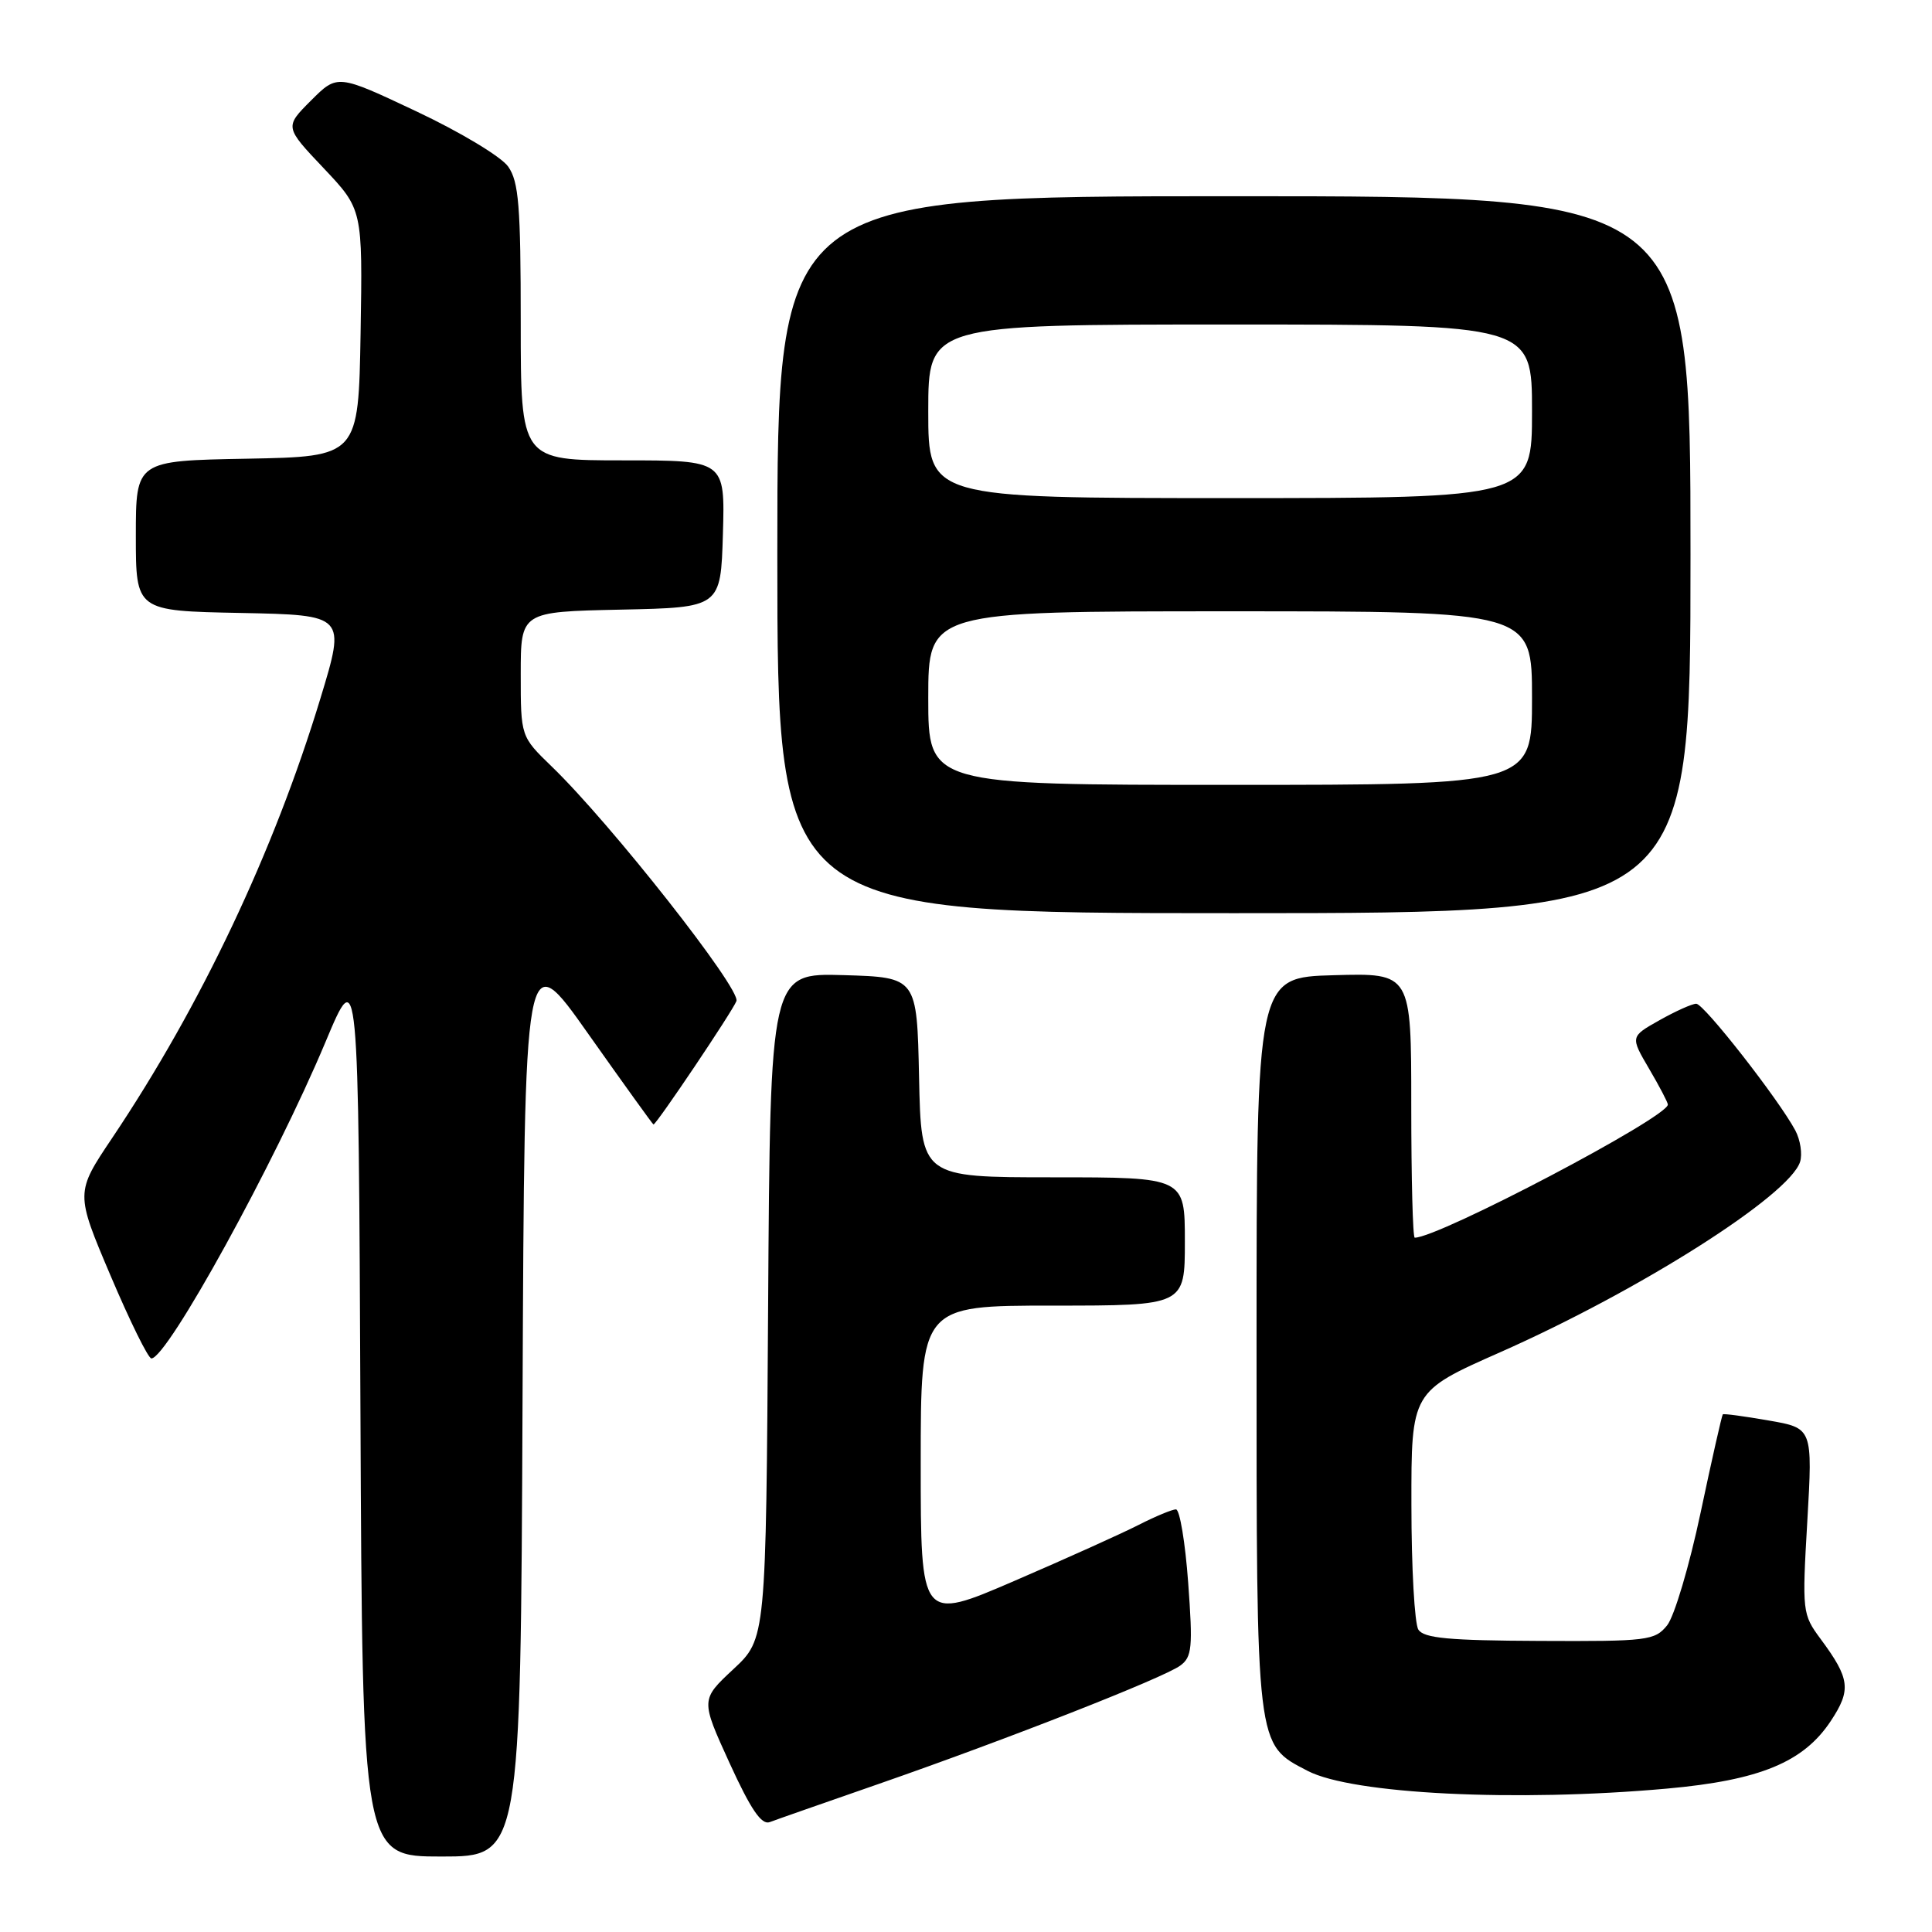 <?xml version="1.0" encoding="UTF-8" standalone="no"?>
<!DOCTYPE svg PUBLIC "-//W3C//DTD SVG 1.1//EN" "http://www.w3.org/Graphics/SVG/1.1/DTD/svg11.dtd" >
<svg xmlns="http://www.w3.org/2000/svg" xmlns:xlink="http://www.w3.org/1999/xlink" version="1.1" viewBox="0 0 256 256">
 <g >
 <path fill="currentColor"
d=" M 69.24 185.51 C 69.50 125.01 69.50 125.01 77.96 137.01 C 82.62 143.60 86.50 149.00 86.59 149.00 C 86.98 149.00 97.05 134.02 97.58 132.65 C 98.19 131.05 80.90 109.08 73.09 101.55 C 69.00 97.59 69.00 97.59 69.00 89.33 C 69.00 81.06 69.00 81.06 82.25 80.78 C 95.50 80.50 95.50 80.50 95.79 70.75 C 96.07 61.00 96.07 61.00 82.54 61.00 C 69.00 61.00 69.00 61.00 69.00 42.72 C 69.00 27.32 68.74 24.07 67.34 22.08 C 66.43 20.77 60.99 17.50 55.20 14.77 C 44.71 9.82 44.71 9.82 41.21 13.32 C 37.71 16.82 37.71 16.82 42.88 22.28 C 48.05 27.75 48.05 27.75 47.78 44.12 C 47.50 60.50 47.50 60.50 32.75 60.78 C 18.00 61.05 18.00 61.05 18.00 71.00 C 18.00 80.95 18.00 80.95 31.91 81.22 C 45.81 81.50 45.81 81.50 42.47 92.50 C 36.29 112.85 26.64 133.23 14.87 150.78 C 9.99 158.05 9.99 158.05 14.65 169.03 C 17.21 175.06 19.64 180.00 20.06 180.00 C 22.16 180.00 36.44 154.04 43.13 138.07 C 47.50 127.64 47.50 127.64 47.76 186.82 C 48.02 246.00 48.02 246.00 58.50 246.00 C 68.98 246.00 68.98 246.00 69.24 185.51 Z  M 116.49 236.36 C 133.43 230.47 154.17 222.33 156.39 220.70 C 157.95 219.56 158.07 218.32 157.44 209.71 C 157.05 204.37 156.32 200.00 155.82 200.00 C 155.33 200.00 153.11 200.92 150.89 202.05 C 148.68 203.18 141.27 206.52 134.43 209.47 C 122.00 214.83 122.00 214.83 122.00 193.92 C 122.00 173.00 122.00 173.00 139.50 173.00 C 157.00 173.00 157.00 173.00 157.00 164.50 C 157.00 156.00 157.00 156.00 139.53 156.00 C 122.06 156.00 122.06 156.00 121.78 142.75 C 121.50 129.50 121.50 129.50 111.78 129.21 C 102.06 128.93 102.06 128.93 101.78 173.04 C 101.50 217.15 101.50 217.15 97.17 221.18 C 92.84 225.22 92.84 225.22 96.67 233.61 C 99.48 239.76 100.90 241.85 101.99 241.44 C 102.80 241.13 109.33 238.85 116.49 236.36 Z  M 220.87 237.00 C 233.20 235.89 238.98 233.50 242.59 228.04 C 245.32 223.91 245.14 222.44 241.24 217.17 C 238.82 213.90 238.78 213.57 239.48 201.53 C 240.19 189.23 240.19 189.23 234.34 188.22 C 231.13 187.66 228.40 187.29 228.28 187.41 C 228.16 187.52 226.83 193.38 225.34 200.43 C 223.85 207.48 221.85 214.20 220.90 215.37 C 219.27 217.38 218.31 217.50 204.01 217.43 C 191.98 217.38 188.66 217.07 187.94 215.93 C 187.44 215.15 187.02 207.73 187.02 199.45 C 187.00 184.39 187.00 184.39 198.76 179.19 C 217.29 170.99 237.10 158.41 238.52 153.95 C 238.84 152.92 238.56 151.05 237.89 149.79 C 235.69 145.68 225.78 133.00 224.76 133.00 C 224.22 133.00 222.03 133.98 219.90 135.18 C 216.02 137.36 216.02 137.36 218.51 141.61 C 219.88 143.94 221.00 146.08 221.00 146.36 C 221.00 148.04 190.65 164.00 187.46 164.00 C 187.20 164.00 187.00 156.11 187.00 146.47 C 187.00 128.93 187.00 128.93 176.75 129.22 C 166.50 129.50 166.50 129.50 166.50 178.00 C 166.50 231.96 166.39 231.07 173.27 234.65 C 179.19 237.73 200.85 238.80 220.87 237.00 Z  M 224.00 73.50 C 224.00 26.00 224.00 26.00 163.50 26.00 C 103.00 26.00 103.00 26.00 103.00 73.50 C 103.00 121.00 103.00 121.00 163.50 121.00 C 224.00 121.00 224.00 121.00 224.00 73.50 Z  M 123.00 92.50 C 123.00 81.00 123.00 81.00 163.00 81.00 C 203.00 81.00 203.00 81.00 203.00 92.50 C 203.00 104.00 203.00 104.00 163.00 104.00 C 123.00 104.00 123.00 104.00 123.00 92.50 Z  M 123.00 54.50 C 123.00 43.00 123.00 43.00 163.00 43.00 C 203.00 43.00 203.00 43.00 203.00 54.50 C 203.00 66.00 203.00 66.00 163.00 66.00 C 123.00 66.00 123.00 66.00 123.00 54.50 Z "/>
</g>
</svg>